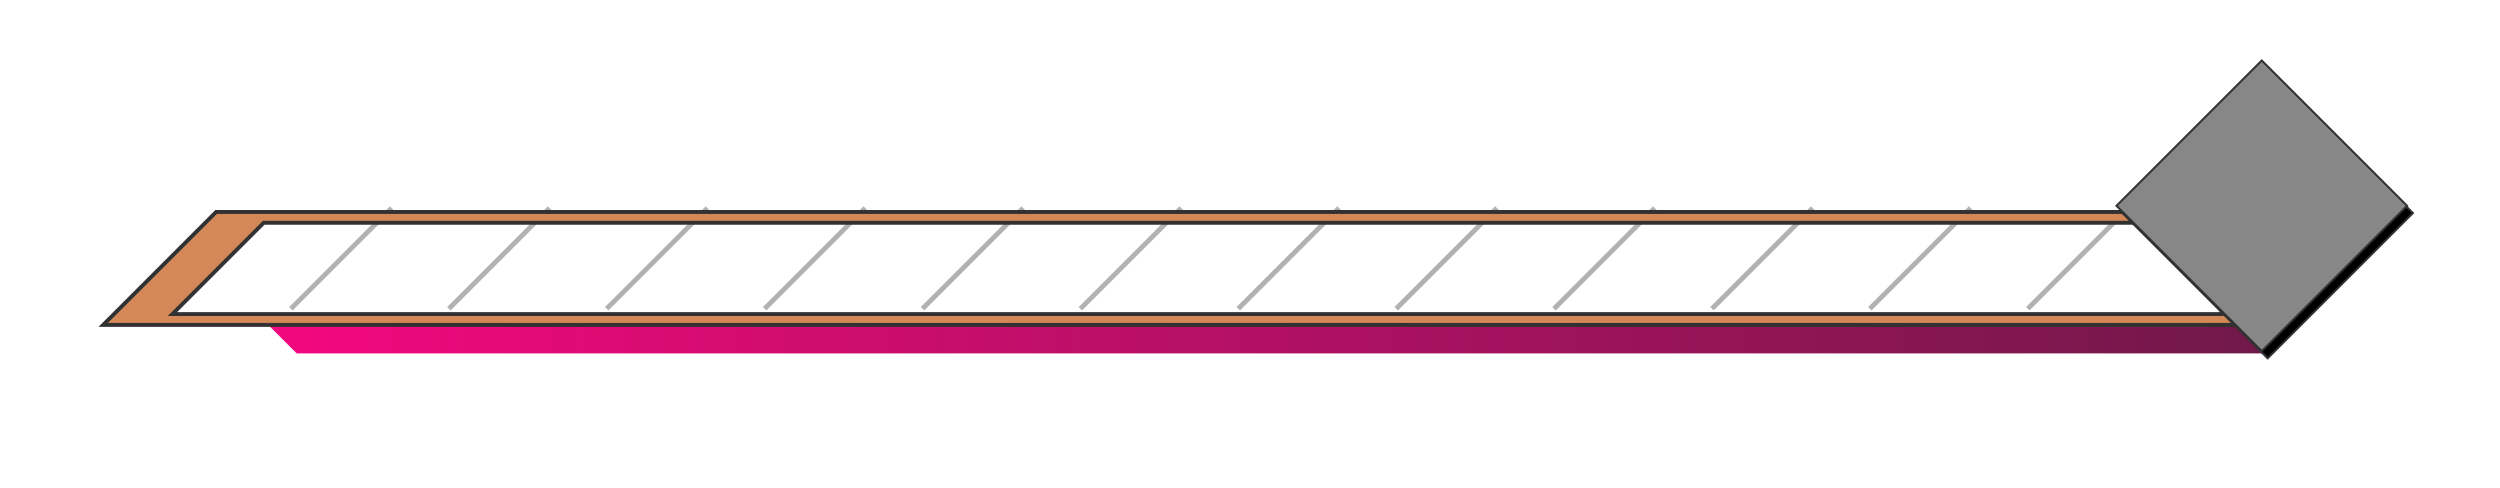 <?xml version="1.0" encoding="UTF-8" standalone="no"?>
<!-- Created with Inkscape (http://www.inkscape.org/) -->

<svg
   xmlns:dc="http://purl.org/dc/elements/1.1/"
   xmlns:cc="http://creativecommons.org/ns#"
   xmlns:rdf="http://www.w3.org/1999/02/22-rdf-syntax-ns#"
   xmlns:svg="http://www.w3.org/2000/svg"
   xmlns="http://www.w3.org/2000/svg"
   xmlns:xlink="http://www.w3.org/1999/xlink"
   xmlns:sodipodi="http://sodipodi.sourceforge.net/DTD/sodipodi-0.dtd"
   xmlns:inkscape="http://www.inkscape.org/namespaces/inkscape"
   width="512"
   height="100"
   viewBox="0 0 512 100"
   id="svg4669"
   version="1.1"
   inkscape:version="0.91 r13725"
   sodipodi:docname="_2plife.svg"
   inkscape:export-filename="C:\Apps\StepMania-dev\StepMania 5.1-master\stepmania-5_1_0\Themes\fiftyOne\Graphics\LifeMeter p2 shad.png"
   inkscape:export-xdpi="90"
   inkscape:export-ydpi="90">
  <defs
     id="defs4671">
    <inkscape:path-effect
       effect="spiro"
       id="path-effect8230-5-5-9-5"
       is_visible="true" />
    <inkscape:path-effect
       effect="spiro"
       id="path-effect8462-4-2-7-2-5-1-8"
       is_visible="true" />
    <inkscape:path-effect
       effect="spiro"
       id="path-effect8462-6-7-1-5-0-9-7"
       is_visible="true" />
    <inkscape:path-effect
       effect="spiro"
       id="path-effect8462-8-1-7-2-5-3-6"
       is_visible="true" />
    <inkscape:path-effect
       effect="spiro"
       id="path-effect8462-1-2-4-2-0-7-4"
       is_visible="true" />
    <inkscape:path-effect
       effect="spiro"
       id="path-effect8462-49-7-6-6-4-3-2"
       is_visible="true" />
    <inkscape:path-effect
       effect="spiro"
       id="path-effect8462-47-0-9-3-9-8-5"
       is_visible="true" />
    <inkscape:path-effect
       effect="spiro"
       id="path-effect8462-5-8-2-6-3-8-0"
       is_visible="true" />
    <inkscape:path-effect
       effect="spiro"
       id="path-effect8462-473-7-2-6-7-3-9"
       is_visible="true" />
    <inkscape:path-effect
       effect="spiro"
       id="path-effect8462-7-3-2-5-4-8-2"
       is_visible="true" />
    <inkscape:path-effect
       effect="spiro"
       id="path-effect8462-16-8-8-5-0-5-8"
       is_visible="true" />
    <inkscape:path-effect
       effect="spiro"
       id="path-effect8462-46-9-5-5-1-8-1"
       is_visible="true" />
    <inkscape:path-effect
       effect="spiro"
       id="path-effect8462-9-9-0-8-8-0-5"
       is_visible="true" />
    <filter
       style="color-interpolation-filters:sRGB"
       inkscape:label="Drop Shadow"
       id="filter7084-1-0-6-7">
      <feFlood
         flood-opacity="0.737"
         flood-color="rgb(0,0,0)"
         result="flood"
         id="feFlood7086-9-3-2-3" />
      <feComposite
         in="flood"
         in2="SourceGraphic"
         operator="in"
         result="composite1"
         id="feComposite7088-6-2-7-3" />
      <feGaussianBlur
         in="composite1"
         stdDeviation="2.1"
         result="blur"
         id="feGaussianBlur7090-8-0-1-5" />
      <feOffset
         dx="1"
         dy="1"
         result="offset"
         id="feOffset7092-9-5-0-9" />
      <feComposite
         in="SourceGraphic"
         in2="offset"
         operator="over"
         result="composite2"
         id="feComposite7094-4-4-9-3" />
    </filter>
    <linearGradient
       inkscape:collect="always"
       xlink:href="#linearGradient6238"
       id="linearGradient13870"
       gradientUnits="userSpaceOnUse"
       gradientTransform="matrix(-0.719,0,0,0.716,610.645,110.751)"
       x1="365.758"
       y1="415.221"
       x2="365.758"
       y2="350.435" />
    <linearGradient
       id="linearGradient6238"
       inkscape:collect="always">
      <stop
         id="stop6240"
         offset="0"
         style="stop-color:#2d2530;stop-opacity:1" />
      <stop
         id="stop6242"
         offset="1"
         style="stop-color:#1e1e1e;stop-opacity:1" />
    </linearGradient>
    <inkscape:path-effect
       effect="spiro"
       id="path-effect8230-5-5-9-5-1"
       is_visible="true" />
    <linearGradient
       inkscape:collect="always"
       xlink:href="#linearGradient6832"
       id="linearGradient13872"
       gradientUnits="userSpaceOnUse"
       gradientTransform="matrix(0.661,0,0,0.696,-85.895,410.669)"
       x1="312.825"
       y1="855.618"
       x2="1034.533"
       y2="848.147" />
    <linearGradient
       inkscape:collect="always"
       id="linearGradient6832">
      <stop
         style="stop-color:#631a44;stop-opacity:1"
         offset="0"
         id="stop6834" />
      <stop
         style="stop-color:#fb0781;stop-opacity:1"
         offset="1"
         id="stop6836" />
    </linearGradient>
    <inkscape:path-effect
       effect="spiro"
       id="path-effect8462-4-2-7-2-5-1-8-1"
       is_visible="true" />
    <inkscape:path-effect
       effect="spiro"
       id="path-effect8462-6-7-1-5-0-9-7-2"
       is_visible="true" />
    <inkscape:path-effect
       effect="spiro"
       id="path-effect8462-8-1-7-2-5-3-6-0"
       is_visible="true" />
    <inkscape:path-effect
       effect="spiro"
       id="path-effect8462-1-2-4-2-0-7-4-8"
       is_visible="true" />
    <inkscape:path-effect
       effect="spiro"
       id="path-effect8462-49-7-6-6-4-3-2-0"
       is_visible="true" />
    <inkscape:path-effect
       effect="spiro"
       id="path-effect8462-47-0-9-3-9-8-5-7"
       is_visible="true" />
    <inkscape:path-effect
       effect="spiro"
       id="path-effect8462-5-8-2-6-3-8-0-3"
       is_visible="true" />
    <inkscape:path-effect
       effect="spiro"
       id="path-effect8462-473-7-2-6-7-3-9-0"
       is_visible="true" />
    <inkscape:path-effect
       effect="spiro"
       id="path-effect8462-7-3-2-5-4-8-2-0"
       is_visible="true" />
    <inkscape:path-effect
       effect="spiro"
       id="path-effect8462-16-8-8-5-0-5-8-4"
       is_visible="true" />
    <inkscape:path-effect
       effect="spiro"
       id="path-effect8462-46-9-5-5-1-8-1-5"
       is_visible="true" />
    <inkscape:path-effect
       effect="spiro"
       id="path-effect8462-9-9-0-8-8-0-5-8"
       is_visible="true" />
    <filter
       style="color-interpolation-filters:sRGB;"
       inkscape:label="Drop Shadow"
       id="filter5845">
      <feFlood
         flood-opacity="0.588"
         flood-color="rgb(0,0,0)"
         result="flood"
         id="feFlood5847" />
      <feComposite
         in="flood"
         in2="SourceGraphic"
         operator="in"
         result="composite1"
         id="feComposite5849" />
      <feGaussianBlur
         in="composite1"
         stdDeviation="0.6"
         result="blur"
         id="feGaussianBlur5851" />
      <feOffset
         dx="0.2"
         dy="1.9"
         result="offset"
         id="feOffset5853" />
      <feComposite
         in="SourceGraphic"
         in2="offset"
         operator="over"
         result="composite2"
         id="feComposite5855" />
    </filter>
    <filter
       style="color-interpolation-filters:sRGB;"
       inkscape:label="Drop Shadow"
       id="filter5872">
      <feFlood
         flood-opacity="0.588"
         flood-color="rgb(0,0,0)"
         result="flood"
         id="feFlood5874" />
      <feComposite
         in="flood"
         in2="SourceGraphic"
         operator="in"
         result="composite1"
         id="feComposite5876" />
      <feGaussianBlur
         in="composite1"
         stdDeviation="0.6"
         result="blur"
         id="feGaussianBlur5878" />
      <feOffset
         dx="0.2"
         dy="1.9"
         result="offset"
         id="feOffset5880" />
      <feComposite
         in="SourceGraphic"
         in2="offset"
         operator="over"
         result="composite2"
         id="feComposite5882" />
    </filter>
  </defs>
  <sodipodi:namedview
     id="base"
     pagecolor="#ffffff"
     bordercolor="#666666"
     borderopacity="1.0"
     inkscape:pageopacity="0.0"
     inkscape:pageshadow="2"
     inkscape:zoom="2"
     inkscape:cx="245.22503"
     inkscape:cy="58.440586"
     inkscape:document-units="px"
     inkscape:current-layer="layer3"
     showgrid="false"
     fit-margin-top="4"
     fit-margin-left="4"
     fit-margin-right="4"
     fit-margin-bottom="4"
     units="px"
     inkscape:window-width="1680"
     inkscape:window-height="987"
     inkscape:window-x="-8"
     inkscape:window-y="-8"
     inkscape:window-maximized="1" />
  <g
     inkscape:label="BG"
     inkscape:groupmode="layer"
     id="layer1"
     transform="translate(-86.473,-346.376)"
     style="display:none">
    <path
       style="color:#000000;clip-rule:nonzero;display:inline;overflow:visible;visibility:visible;opacity:1;isolation:auto;mix-blend-mode:normal;color-interpolation:sRGB;color-interpolation-filters:linearRGB;solid-color:#000000;solid-opacity:1;fill:url(#linearGradient13870);fill-opacity:1;fill-rule:nonzero;stroke:none;stroke-width:0.799;stroke-linecap:butt;stroke-linejoin:miter;stroke-miterlimit:4;stroke-dasharray:none;stroke-dashoffset:0;stroke-opacity:0.762;marker:none;color-rendering:auto;image-rendering:auto;shape-rendering:auto;text-rendering:auto;enable-background:accumulate"
       d="m 549.549,388.555 0,22.883 -407.718,-1.262 -21.653,-21.375 429.371,-0.246 z"
       id="path8228-2-4"
       inkscape:path-effect="#path-effect8230-5-5-9-5-1"
       inkscape:original-d="m 549.54926,388.55506 0,22.88339 -407.71791,-1.26183 -21.6531,-21.3755 z"
       inkscape:connector-curvature="0"
       sodipodi:nodetypes="ccccc" />
  </g>
  <g
     inkscape:groupmode="layer"
     id="layer2"
     inkscape:label="Bar"
     style="display:inline">
    <g
       transform="matrix(-1,0,0,-1,585.097,451.531)"
       id="g8672-2-7"
       style="display:inline">
      <g
         id="g8687-0-4">
        <path
           inkscape:connector-curvature="0"
           inkscape:original-d="m 493.17775,388.29966 -20.62,20.625"
           inkscape:path-effect="#path-effect8462-4-2-7-2-5-1-8-1"
           id="path8460-3-6-2"
           d="m 493.178,388.3 -20.62,20.625"
           style="display:inline;opacity:1;fill:none;fill-rule:evenodd;stroke:#000000;stroke-width:1px;stroke-linecap:butt;stroke-linejoin:miter;stroke-opacity:0.304" />
        <path
           inkscape:connector-curvature="0"
           inkscape:original-d="m 460.84569,388.29966 -20.625,20.625"
           inkscape:path-effect="#path-effect8462-6-7-1-5-0-9-7-2"
           id="path8460-39-3-8"
           d="m 460.846,388.3 -20.625,20.625"
           style="display:inline;opacity:1;fill:none;fill-rule:evenodd;stroke:#000000;stroke-width:1px;stroke-linecap:butt;stroke-linejoin:miter;stroke-opacity:0.304" />
        <path
           inkscape:connector-curvature="0"
           inkscape:original-d="m 428.50867,388.29966 -20.625,20.625"
           inkscape:path-effect="#path-effect8462-8-1-7-2-5-3-6-0"
           id="path8460-36-8-5"
           d="m 428.509,388.3 -20.625,20.625"
           style="display:inline;opacity:1;fill:none;fill-rule:evenodd;stroke:#000000;stroke-width:1px;stroke-linecap:butt;stroke-linejoin:miter;stroke-opacity:0.304" />
        <path
           inkscape:connector-curvature="0"
           inkscape:original-d="m 396.17165,388.29966 -20.625,20.625"
           inkscape:path-effect="#path-effect8462-1-2-4-2-0-7-4-8"
           id="path8460-360-5-5"
           d="m 396.172,388.3 -20.625,20.625"
           style="display:inline;opacity:1;fill:none;fill-rule:evenodd;stroke:#000000;stroke-width:1px;stroke-linecap:butt;stroke-linejoin:miter;stroke-opacity:0.304" />
        <path
           inkscape:connector-curvature="0"
           inkscape:original-d="m 363.83463,388.29966 -20.625,20.625"
           inkscape:path-effect="#path-effect8462-49-7-6-6-4-3-2-0"
           id="path8460-0-4-3"
           d="m 363.835,388.3 -20.625,20.625"
           style="display:inline;opacity:1;fill:none;fill-rule:evenodd;stroke:#000000;stroke-width:1px;stroke-linecap:butt;stroke-linejoin:miter;stroke-opacity:0.304" />
        <path
           inkscape:connector-curvature="0"
           inkscape:original-d="m 331.49761,388.29966 -20.625,20.625"
           inkscape:path-effect="#path-effect8462-47-0-9-3-9-8-5-7"
           id="path8460-7-3-4"
           d="m 331.498,388.3 -20.625,20.625"
           style="display:inline;opacity:1;fill:none;fill-rule:evenodd;stroke:#000000;stroke-width:1px;stroke-linecap:butt;stroke-linejoin:miter;stroke-opacity:0.304" />
        <path
           inkscape:connector-curvature="0"
           inkscape:original-d="m 299.16058,388.29966 -20.625,20.625"
           inkscape:path-effect="#path-effect8462-5-8-2-6-3-8-0-3"
           id="path8460-1-3-6"
           d="m 299.161,388.3 -20.625,20.625"
           style="display:inline;opacity:1;fill:none;fill-rule:evenodd;stroke:#000000;stroke-width:1px;stroke-linecap:butt;stroke-linejoin:miter;stroke-opacity:0.304" />
        <path
           inkscape:connector-curvature="0"
           inkscape:original-d="m 266.82356,388.29966 -20.625,20.625"
           inkscape:path-effect="#path-effect8462-473-7-2-6-7-3-9-0"
           id="path8460-4-2-0"
           d="m 266.824,388.3 -20.625,20.625"
           style="display:inline;opacity:1;fill:none;fill-rule:evenodd;stroke:#000000;stroke-width:1px;stroke-linecap:butt;stroke-linejoin:miter;stroke-opacity:0.304" />
        <path
           inkscape:connector-curvature="0"
           inkscape:original-d="m 234.48654,388.29966 -20.625,20.625"
           inkscape:path-effect="#path-effect8462-7-3-2-5-4-8-2-0"
           id="path8460-47-8-3"
           d="m 234.487,388.3 -20.625,20.625"
           style="display:inline;opacity:1;fill:none;fill-rule:evenodd;stroke:#000000;stroke-width:1px;stroke-linecap:butt;stroke-linejoin:miter;stroke-opacity:0.304" />
        <path
           inkscape:connector-curvature="0"
           inkscape:original-d="m 202.14952,388.29966 -20.625,20.625"
           inkscape:path-effect="#path-effect8462-16-8-8-5-0-5-8-4"
           id="path8460-5-9-2"
           d="m 202.15,388.3 -20.625,20.625"
           style="display:inline;opacity:1;fill:none;fill-rule:evenodd;stroke:#000000;stroke-width:1px;stroke-linecap:butt;stroke-linejoin:miter;stroke-opacity:0.304" />
        <path
           inkscape:connector-curvature="0"
           inkscape:original-d="m 169.8125,388.29966 -20.625,20.625"
           inkscape:path-effect="#path-effect8462-46-9-5-5-1-8-1-5"
           id="path8460-59-1-7"
           d="m 169.812,388.3 -20.625,20.625"
           style="display:inline;opacity:1;fill:none;fill-rule:evenodd;stroke:#000000;stroke-width:1px;stroke-linecap:butt;stroke-linejoin:miter;stroke-opacity:0.304" />
        <path
           inkscape:connector-curvature="0"
           inkscape:original-d="m 525.52469,388.29966 -20.63,20.625"
           inkscape:path-effect="#path-effect8462-9-9-0-8-8-0-5-8"
           id="path8460-75-3"
           d="m 525.525,388.3 -20.63,20.625"
           style="display:inline;opacity:1;fill:none;fill-rule:evenodd;stroke:#000000;stroke-width:1px;stroke-linecap:butt;stroke-linejoin:miter;stroke-opacity:0.304" />
      </g>
    </g>
    <g
       style="display:inline"
       id="g4454-0-9"
       transform="matrix(-1,0,0,1,628.337,-935.937)">
      <g
         id="g5637"
         style="filter:url(#filter5845)">
        <path
           sodipodi:nodetypes="ccccc"
           id="rect4342-6-9"
           d="m 164.754,1000.747 0,5.672 402.607,0 5.672,-5.672 z"
           style="color:#000000;clip-rule:nonzero;display:inline;overflow:visible;visibility:visible;opacity:1;isolation:auto;mix-blend-mode:normal;color-interpolation:sRGB;color-interpolation-filters:linearRGB;solid-color:#000000;solid-opacity:1;fill:url(#linearGradient13872);fill-opacity:1;fill-rule:nonzero;stroke:none;stroke-width:0.646;stroke-linecap:butt;stroke-linejoin:miter;stroke-miterlimit:4;stroke-dasharray:none;stroke-dashoffset:0;stroke-opacity:0.827;marker:none;color-rendering:auto;image-rendering:auto;shape-rendering:auto;text-rendering:auto;enable-background:accumulate"
           inkscape:connector-curvature="0" />
        <path
           sodipodi:nodetypes="cccccccccc"
           inkscape:connector-curvature="0"
           id="rect8054-6-8"
           d="m 166.848,1000.574 0,-23.129 417.027,0 23.129,23.129 z m 6.303,-2.215 419.678,0 -18.699,-18.699 -400.979,0 z"
           style="color:#000000;clip-rule:nonzero;display:inline;overflow:visible;visibility:visible;opacity:1;isolation:auto;mix-blend-mode:normal;color-interpolation:sRGB;color-interpolation-filters:linearRGB;solid-color:#000000;solid-opacity:1;fill:#d48757;fill-opacity:1;fill-rule:nonzero;stroke:#313131;stroke-width:0.799;stroke-linecap:butt;stroke-linejoin:miter;stroke-miterlimit:4;stroke-dasharray:none;stroke-dashoffset:0;stroke-opacity:1;marker:none;color-rendering:auto;image-rendering:auto;shape-rendering:auto;text-rendering:auto;enable-background:accumulate" />
      </g>
    </g>
  </g>
  <g
     inkscape:groupmode="layer"
     id="layer3"
     inkscape:label="Difficulty"
     style="display:inline">
    <rect
       style="color:#000000;clip-rule:nonzero;display:inline;overflow:visible;visibility:visible;opacity:1;isolation:auto;mix-blend-mode:normal;color-interpolation:sRGB;color-interpolation-filters:linearRGB;solid-color:#000000;solid-opacity:1;fill:#000000;fill-opacity:1;fill-rule:nonzero;stroke:#313131;stroke-width:0.417;stroke-linecap:butt;stroke-linejoin:miter;stroke-miterlimit:4;stroke-dasharray:none;stroke-dashoffset:0;stroke-opacity:1;marker:none;filter:url(#filter5872);color-rendering:auto;image-rendering:auto;shape-rendering:auto;text-rendering:auto;enable-background:accumulate"
       id="rect4838-2-9-7-0"
       width="42.087"
       height="42.087"
       x="-318.826"
       y="336.353"
       transform="matrix(-0.707,0.707,0.707,0.707,0,0)" />
    <rect
       style="color:#000000;clip-rule:nonzero;display:inline;overflow:visible;visibility:visible;opacity:1;isolation:auto;mix-blend-mode:normal;color-interpolation:sRGB;color-interpolation-filters:linearRGB;solid-color:#000000;solid-opacity:1;fill:#878787;fill-opacity:1;fill-rule:nonzero;stroke:#313131;stroke-width:0.417;stroke-linecap:butt;stroke-linejoin:miter;stroke-miterlimit:4;stroke-dasharray:none;stroke-dashoffset:0;stroke-opacity:1;marker:none;color-rendering:auto;image-rendering:auto;shape-rendering:auto;text-rendering:auto;enable-background:accumulate"
       id="rect4838-2-9-7"
       width="42.087"
       height="42.087"
       x="-318.826"
       y="336.353"
       transform="matrix(-0.707,0.707,0.707,0.707,0,0)" />
  </g>
</svg>
